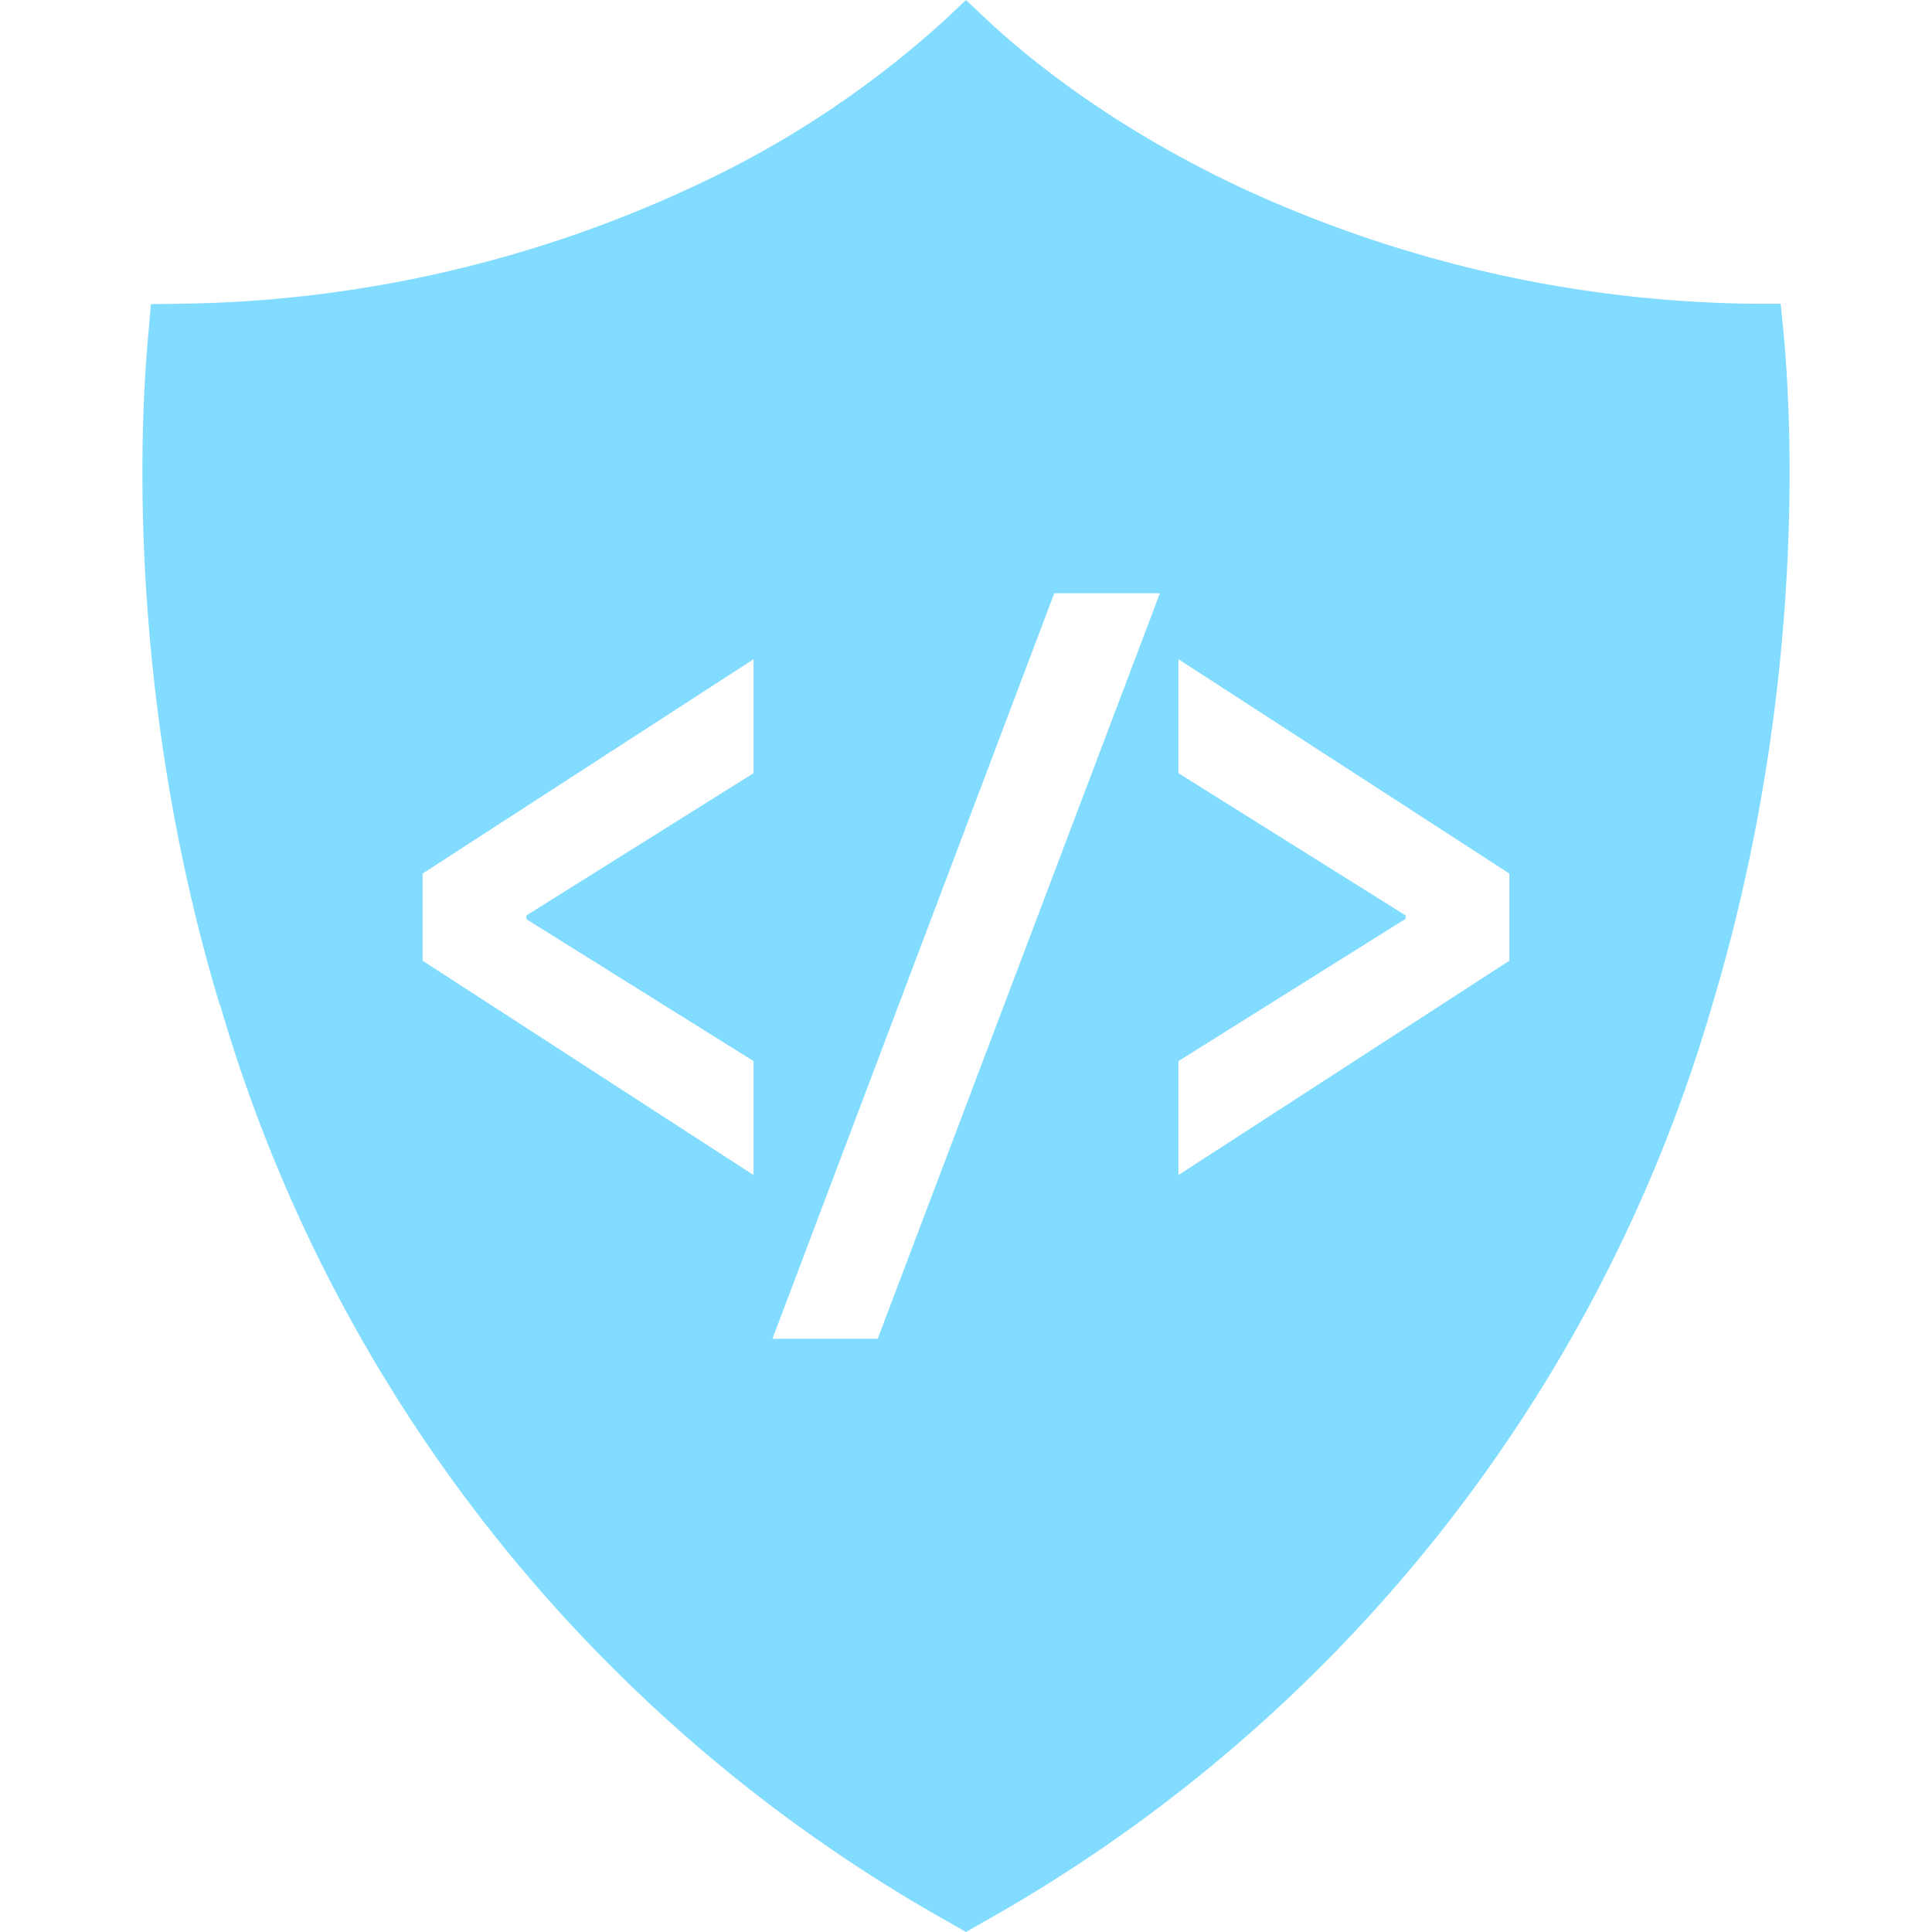 <svg viewBox="0 0 512 512" xmlns="http://www.w3.org/2000/svg" xml:space="preserve" fill-rule="evenodd" clip-rule="evenodd" stroke-linejoin="round" stroke-miterlimit="2">
  <path d="M58.2 266.2c-25-83.3-21-156-18.8-178.6l.6-7 7.1-.1a331 331 0 0 0 138.2-31.8 262 262 0 0 0 65.3-43.6L256 0l5.4 5.1c9.8 9.2 31.5 27.4 65.3 43.6a331 331 0 0 0 138.2 31.8h7l.7 7.1c2.2 22.6 6.2 95.3-18.8 178.6A409.7 409.7 0 0 1 260 509.7l-4 2.3-4-2.3A409.7 409.7 0 0 1 58.3 266.2Zm146.5 88.6 74.7-197.6h28l-74.8 197.6h-28Zm-5-43.4L112 254.6v-23.1l87.7-56.8v30.2l-60.2 37.7v1l60.2 37.6v30.2Zm112.6 0v-30.2l60.2-37.7v-.9l-60.2-37.7v-30.2l87.7 56.8v23.1l-87.7 56.8Z" fill="#81dcff"/>
</svg>
